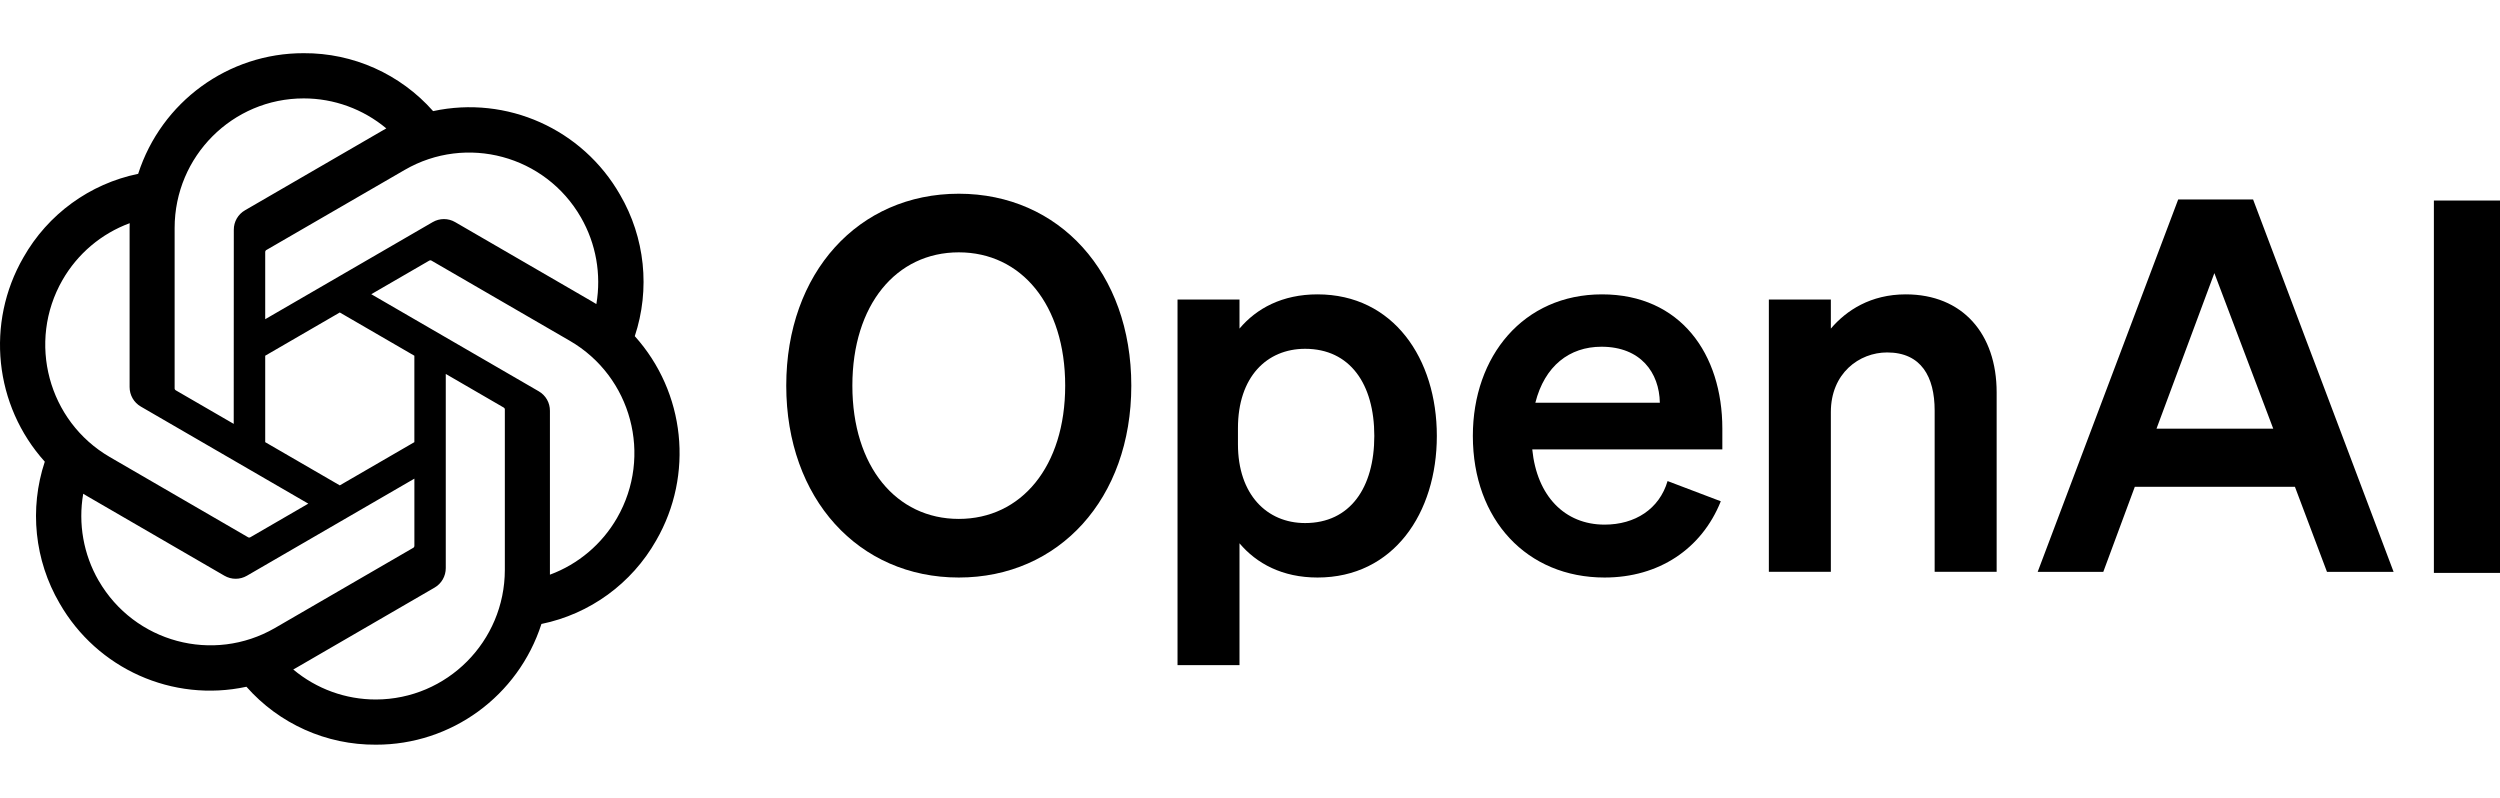 <svg width="94" height="30" viewBox="0 0 94 30" fill="none" xmlns="http://www.w3.org/2000/svg">
<g id="logo_openai">
<g id="Group 1303">
<path id="Vector" d="M29.563 14.5C29.563 18.751 32.282 21.715 36.05 21.715C39.818 21.715 42.537 18.751 42.537 14.5C42.537 10.248 39.818 7.284 36.05 7.284C32.282 7.284 29.563 10.248 29.563 14.5ZM40.051 14.5C40.051 17.542 38.4 19.511 36.05 19.511C33.7 19.511 32.049 17.542 32.049 14.5C32.049 11.457 33.7 9.488 36.05 9.488C38.4 9.488 40.051 11.457 40.051 14.5Z" fill="black"/>
<path id="Vector_2" d="M49.538 21.715C52.393 21.715 54.025 19.297 54.025 16.391C54.025 13.486 52.393 11.068 49.538 11.068C48.217 11.068 47.246 11.594 46.605 12.355V11.263H44.275V25.01H46.605V20.428C47.246 21.188 48.217 21.715 49.538 21.715ZM46.547 16.099C46.547 14.168 47.635 13.115 49.072 13.115C50.761 13.115 51.674 14.441 51.674 16.391C51.674 18.341 50.761 19.667 49.072 19.667C47.635 19.667 46.547 18.595 46.547 16.703V16.099Z" fill="black"/>
<path id="Vector_3" d="M60.332 21.715C62.371 21.715 63.983 20.642 64.702 18.848L62.701 18.088C62.39 19.141 61.478 19.726 60.332 19.726C58.836 19.726 57.787 18.653 57.613 16.898H64.76V16.118C64.76 13.31 63.187 11.068 60.235 11.068C57.282 11.068 55.379 13.388 55.379 16.391C55.379 19.55 57.418 21.715 60.332 21.715ZM60.215 13.037C61.691 13.037 62.39 14.012 62.41 15.143H57.729C58.079 13.759 59.011 13.037 60.215 13.037Z" fill="black"/>
<path id="Vector_4" d="M66.509 21.5H68.84V15.494C68.84 14.032 69.908 13.252 70.957 13.252C72.238 13.252 72.743 14.168 72.743 15.436V21.5H75.074V14.753C75.074 12.55 73.792 11.068 71.656 11.068C70.335 11.068 69.422 11.672 68.84 12.355V11.263H66.509V21.5Z" fill="black"/>
<path id="Vector_5" d="M81.9 7.5L76.617 21.501H79.084L80.269 18.303H86.289L87.494 21.501H89.999L84.716 7.5H81.9ZM83.26 10.269L85.474 16.119H81.084L83.26 10.269Z" fill="black"/>
<path id="Vector_6" d="M94 7.54H91.514V21.541H94V7.54Z" fill="black"/>
<path id="Vector_7" d="M23.867 12.642C24.455 10.871 24.253 8.932 23.313 7.321C21.9 4.851 19.06 3.58 16.285 4.178C15.051 2.783 13.278 1.989 11.419 2C8.584 1.994 6.068 3.827 5.195 6.536C3.374 6.91 1.801 8.055 0.881 9.678C-0.542 12.141 -0.218 15.247 1.684 17.359C1.097 19.13 1.299 21.069 2.238 22.68C3.651 25.15 6.492 26.42 9.266 25.822C10.499 27.218 12.273 28.012 14.132 28C16.969 28.007 19.486 26.172 20.358 23.461C22.18 23.087 23.753 21.942 24.673 20.319C26.095 17.856 25.769 14.753 23.868 12.64L23.867 12.642ZM14.134 26.301C12.998 26.302 11.899 25.904 11.027 25.173C11.067 25.152 11.135 25.114 11.18 25.086L16.337 22.096C16.6 21.946 16.762 21.664 16.761 21.359V14.06L18.94 15.324C18.963 15.335 18.979 15.358 18.982 15.384V21.428C18.979 24.116 16.811 26.295 14.134 26.301ZM3.707 21.83C3.138 20.843 2.934 19.687 3.129 18.565C3.167 18.588 3.234 18.629 3.282 18.657L8.438 21.647C8.7 21.8 9.023 21.8 9.285 21.647L15.581 17.997V20.524C15.582 20.55 15.57 20.575 15.55 20.591L10.338 23.613C8.016 24.955 5.051 24.157 3.708 21.83H3.707ZM2.35 10.528C2.917 9.54 3.811 8.785 4.876 8.392C4.876 8.437 4.873 8.516 4.873 8.571V14.552C4.872 14.856 5.034 15.138 5.297 15.288L11.592 18.937L9.412 20.201C9.391 20.215 9.363 20.218 9.339 20.207L4.126 17.183C1.809 15.836 1.014 12.859 2.349 10.529L2.35 10.528ZM20.256 14.712L13.96 11.062L16.14 9.799C16.162 9.785 16.189 9.782 16.213 9.793L21.427 12.815C23.748 14.161 24.543 17.142 23.202 19.473C22.635 20.459 21.741 21.215 20.677 21.608V15.448C20.68 15.144 20.519 14.863 20.256 14.712H20.256ZM22.424 11.434C22.387 11.411 22.319 11.37 22.272 11.342L17.115 8.352C16.854 8.199 16.53 8.199 16.268 8.352L9.972 12.002V9.475C9.971 9.449 9.983 9.424 10.003 9.408L15.216 6.389C17.537 5.044 20.506 5.844 21.844 8.176C22.41 9.161 22.615 10.314 22.423 11.434H22.424ZM8.788 15.938L6.608 14.675C6.584 14.663 6.569 14.64 6.566 14.614V8.57C6.567 5.879 8.742 3.698 11.422 3.7C12.556 3.7 13.653 4.1 14.525 4.828C14.485 4.849 14.417 4.887 14.372 4.915L9.215 7.905C8.951 8.055 8.789 8.336 8.791 8.641L8.788 15.936V15.938ZM9.972 13.375L12.776 11.749L15.58 13.375V16.625L12.776 18.25L9.972 16.625V13.375Z" fill="black"/>
</g>
</g>
</svg>
